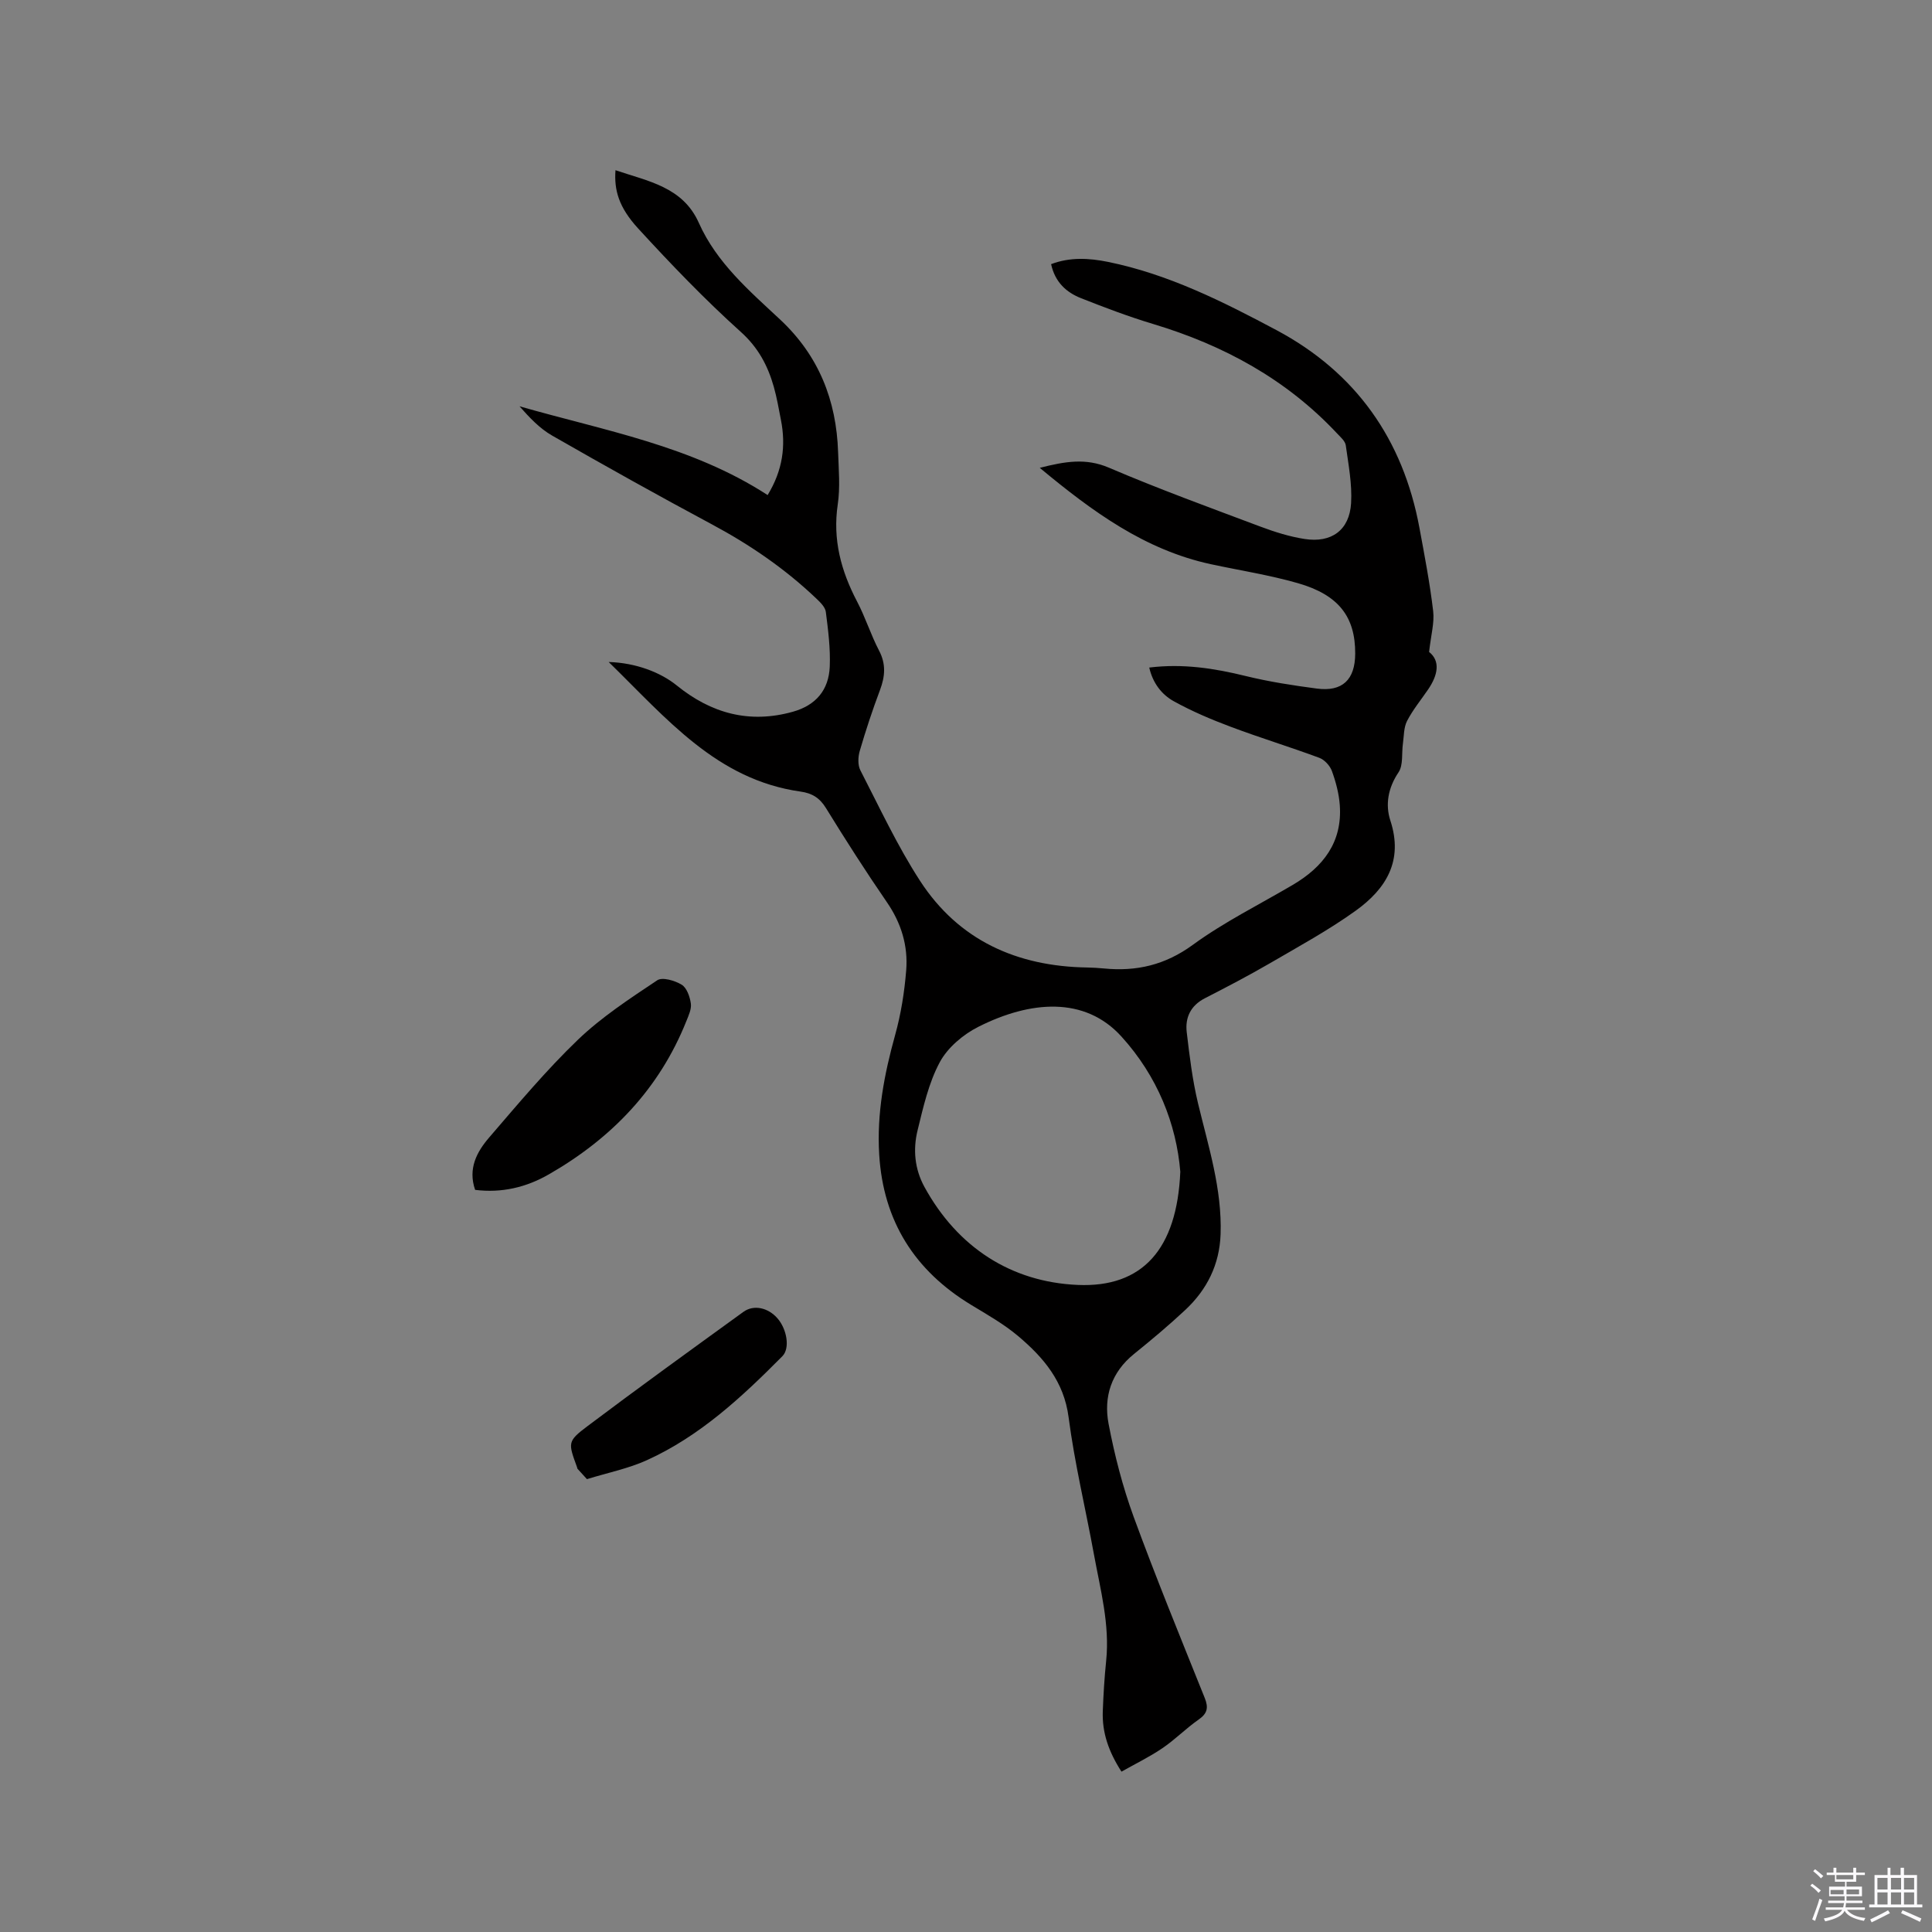 <svg enable-background="new 0 0 400 400" viewBox="0 0 400 400" xmlns="http://www.w3.org/2000/svg"><rect x="0" y="0" width="400" height="400" fill="#808080" stroke="none"/><path d="m374.8 390.4.4-.4c.7.5 1.3 1 1.8 1.4l-.5.5c-.5-.6-1.1-1.1-1.7-1.5zm1 7.3-.6-.3c.5-1.4 1.1-2.8 1.5-4.3.2.1.4.2.6.3-.5 1.3-1 2.8-1.5 4.3zm-.4-10.3.4-.4c.4.3 1 .8 1.7 1.4l-.5.5c-.4-.5-1-1-1.6-1.5zm2.5.3h1.7v-1h.6v1h3.5v-1h.6v1h1.8v.5h-1.8v1.4h-2v1h3.2v2h-3.2v.9h3.3v.5h-3.4c0 .3-.1.6-.1.9h4v.5h-3.7c.7.9 1.9 1.5 3.8 1.7-.1.2-.2.4-.3.6-2.1-.4-3.5-1.1-4-2.1-.4 1-1.8 1.7-4 2.2-.1-.2-.2-.4-.3-.6 2.1-.4 3.4-1 3.8-1.8h-3.4v-.5h3.6c.1-.3.1-.6.2-.9h-3.3v-.5h3.4c0-.3 0-.6 0-.9h-3.2v-2h3.3v-1h-2.1v-1.4h-1.7v-.5zm1.1 3.5v1h2.7c0-.3 0-.4 0-.4 0-.1 0-.2 0-.2 0-.1 0-.2 0-.3h-2.7zm1.2-3v.9h3.5v-.9zm4.7 3h-2.6v.6.4h2.6z" fill="#fbfafc"/><path d="m393.6 386.7h.6v1.5h2.7v6.1h1.1v.6h-11v-.6h1.1v-6.1h2.7v-1.5h.6v1.5h2.1v-1.5zm-2.7 8.8.4.6c-1.2.6-2.5 1.3-3.8 1.9-.1-.2-.2-.4-.3-.6 1.2-.6 2.5-1.2 3.7-1.9zm-2.2-6.7v2.4h2.1v-2.4zm0 3v2.5h2.1v-2.5zm2.8-3v2.4h2.1v-2.4zm0 3v2.5h2.1v-2.5zm6 6.1c-1.4-.7-2.7-1.3-3.9-1.8l.3-.6c1.5.6 2.7 1.2 3.9 1.7zm-1.2-9.1h-2.1v2.4h2.1zm-2.1 3v2.5h2.1v-2.5z" fill="#fbfafc"/><g fill="#010000"><path d="m295.88 134.98c2.36 1.87 1.84 4.76-.18 7.73-1.48 2.17-3.18 4.23-4.38 6.55-.7 1.35-.64 3.11-.86 4.69-.29 2.01.1 4.44-.91 5.95-2.17 3.22-2.77 6.7-1.69 9.99 2.74 8.36-.93 14.16-7.15 18.64-5.64 4.06-11.8 7.41-17.82 10.92-4.39 2.55-8.9 4.9-13.42 7.22-2.95 1.51-4.13 3.99-3.77 7.04.58 4.92 1.18 9.88 2.33 14.69 2.15 8.96 5 17.76 4.68 27.14-.22 6.28-2.81 11.46-7.31 15.67-3.4 3.18-6.98 6.18-10.61 9.11-4.71 3.8-6.33 8.89-5.27 14.47 1.24 6.5 2.91 13 5.18 19.22 4.62 12.62 9.72 25.06 14.73 37.54.81 2.03.54 3.21-1.28 4.48-2.6 1.81-4.86 4.13-7.48 5.91-2.66 1.81-5.58 3.22-8.48 4.86-2.7-4.19-4.03-8.14-3.87-12.49.13-3.49.34-6.99.7-10.47.77-7.53-1.2-14.73-2.53-22.01-1.73-9.48-4.01-18.88-5.25-28.42-.97-7.42-5.2-12.35-10.41-16.76-2.97-2.51-6.42-4.46-9.77-6.49-11.72-7.11-18.19-17.37-19.03-31.12-.52-8.48 1.04-16.63 3.3-24.76 1.21-4.35 1.93-8.9 2.29-13.41.4-5.07-1.03-9.77-4-14.08-4.38-6.37-8.55-12.89-12.61-19.48-1.3-2.12-2.88-3.09-5.26-3.42-17.37-2.46-27.71-15.11-39.73-26.83 5.68.17 10.78 2.17 14.1 4.86 7.09 5.75 15 7.97 24.03 5.44 4.81-1.35 7.43-4.53 7.64-9.32.16-3.77-.33-7.58-.81-11.34-.12-.99-1.13-1.98-1.94-2.75-6.48-6.18-13.78-11.18-21.69-15.41-11.11-5.95-22.11-12.1-33.04-18.36-2.58-1.47-4.7-3.74-6.75-6.06 17.53 5.04 35.6 8.14 51.37 18.38 3.13-5.13 3.81-10.2 2.75-15.58-.45-2.29-.84-4.59-1.47-6.83-1.25-4.38-3.2-8.11-6.84-11.38-7.47-6.72-14.45-14-21.25-21.41-4.04-4.41-4.99-7.97-4.69-12.06 6.71 2.29 13.93 3.43 17.26 10.91 3.7 8.29 10.45 14.05 16.85 20.03 7.99 7.47 11.63 16.72 11.98 27.44.12 3.6.45 7.27-.07 10.8-1.08 7.27.67 13.77 4 20.12 1.72 3.27 2.83 6.86 4.54 10.14 1.48 2.81 1.26 5.36.2 8.19-1.56 4.15-2.95 8.36-4.19 12.61-.36 1.24-.43 2.93.14 4.02 3.97 7.7 7.64 15.62 12.34 22.86 8.01 12.34 20.07 17.72 34.59 17.95 1.16.02 2.33.09 3.48.2 6.75.66 12.68-.71 18.41-4.89 6.47-4.72 13.75-8.33 20.69-12.41 6.3-3.71 10.29-8.84 9.74-16.5-.17-2.39-.81-4.81-1.63-7.07-.4-1.11-1.53-2.34-2.61-2.74-6.05-2.25-12.23-4.13-18.27-6.4-4.04-1.51-8.05-3.21-11.82-5.29-2.57-1.41-4.4-3.82-5.12-7 7-.86 13.49.16 20 1.76 4.82 1.18 9.76 1.94 14.69 2.59 5.3.7 7.93-1.83 7.95-7.23.03-7.61-3.4-12.16-11.86-14.59-5.89-1.69-11.98-2.63-17.98-3.92-13.7-2.95-24.55-10.89-35.47-19.96 5.22-1.32 9.51-2.09 14.32-.03 10.31 4.41 20.86 8.25 31.37 12.2 2.96 1.11 6.04 2.08 9.14 2.56 5.58.87 9.3-1.84 9.63-7.43.23-3.95-.55-7.98-1.1-11.95-.12-.9-1.11-1.73-1.81-2.48-10.5-11.21-23.46-18.25-38.04-22.64-5.06-1.52-10.02-3.4-14.93-5.34-3.05-1.2-5.41-3.3-6.23-7.06 3.9-1.49 7.88-1.26 11.77-.47 12.5 2.54 23.8 8.22 34.91 14.14 16.43 8.77 26.19 22.63 29.58 40.93 1.06 5.72 2.16 11.45 2.84 17.22.29 2.39-.45 4.93-.84 8.47zm-51.51 107.61c-.82-9.84-4.68-19.73-12.21-28.01-7.57-8.33-18.81-7.43-29.6-1.99-3.14 1.58-6.35 4.29-7.98 7.31-2.31 4.29-3.42 9.29-4.6 14.1-.98 3.97-.62 8.01 1.41 11.73 6.87 12.55 17.97 19.7 31.72 20.3 13.44.59 20.58-7.41 21.26-23.44z"/><path d="m98.37 246.35c-1.53-4.41.36-7.89 2.92-10.86 5.94-6.9 11.81-13.93 18.36-20.22 4.91-4.71 10.73-8.51 16.42-12.31 1.06-.71 3.65.05 5.06.91 1.06.64 1.7 2.48 1.9 3.88.17 1.15-.45 2.47-.92 3.64-5.61 14.06-15.52 24.32-28.48 31.75-4.65 2.68-9.75 3.9-15.26 3.21z"/><path d="m121.52 306.24c-.76-.83-1.36-1.48-1.95-2.14-.06-.07-.06-.2-.09-.3-1.86-5.12-2.05-5.37 2.19-8.56 10.64-8.01 21.45-15.81 32.24-23.63 2.15-1.56 5.14-.87 7.06 1.34 1.98 2.28 2.62 6.22 1.01 7.84-8.37 8.44-17.06 16.54-28.04 21.52-3.79 1.73-8 2.57-12.42 3.93z"/></g></svg>